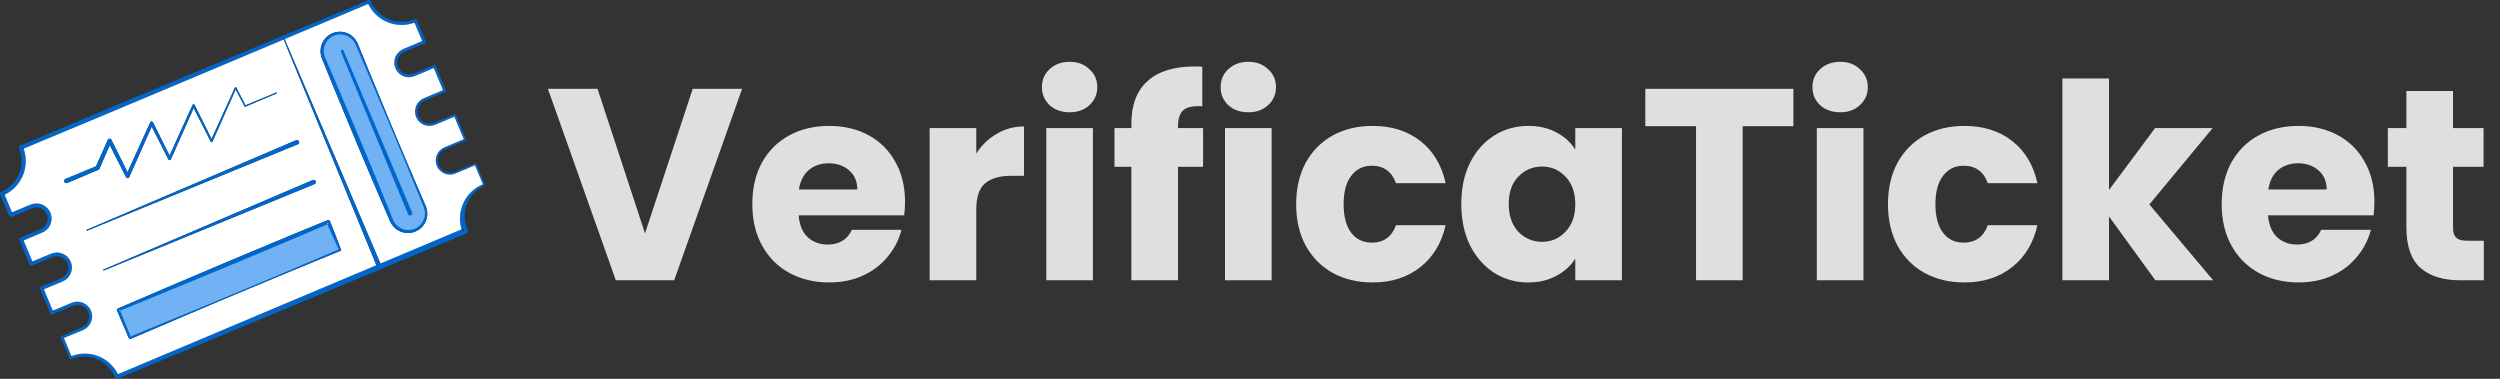 <svg width="165" height="25" viewBox="0 0 165 25" fill="none" xmlns="http://www.w3.org/2000/svg">
<rect x="0" y="0" width="165" height="25" fill="#333333" stroke="none"/>
<path d="M31.995 12.172L31.992 12.164L31.43 10.814C31.417 10.785 31.384 10.771 31.355 10.783L30.049 11.327C29.843 11.42 29.612 11.43 29.406 11.35C29.201 11.273 29.031 11.108 28.948 10.905C28.862 10.702 28.865 10.466 28.954 10.267C29.043 10.065 29.211 9.908 29.421 9.829L30.727 9.285V9.285C30.762 9.27 30.779 9.23 30.764 9.195L30.091 7.579C30.076 7.542 30.034 7.525 29.997 7.54L28.691 8.084C28.488 8.176 28.262 8.185 28.059 8.107C27.858 8.03 27.691 7.869 27.609 7.67C27.525 7.471 27.529 7.24 27.616 7.044C27.703 6.845 27.867 6.693 28.075 6.614L29.381 6.07C29.424 6.052 29.444 6.003 29.426 5.96L28.753 4.344C28.734 4.3 28.683 4.278 28.639 4.297L27.332 4.841C27.131 4.932 26.91 4.941 26.712 4.863C26.513 4.788 26.35 4.63 26.27 4.433C26.188 4.239 26.191 4.012 26.277 3.82C26.363 3.625 26.523 3.476 26.728 3.398L28.034 2.855C28.085 2.833 28.11 2.774 28.088 2.723L27.505 1.321V1.321C27.483 1.268 27.422 1.243 27.369 1.266C26.83 1.491 26.205 1.493 25.667 1.269C25.127 1.048 24.686 0.607 24.465 0.07L24.464 0.069C24.44 0.012 24.375 -0.015 24.317 0.009L24.316 0.009L12.819 4.799L7.072 7.197L1.33 9.607L1.33 9.608H1.329C1.259 9.638 1.226 9.719 1.256 9.789C1.48 10.318 1.484 10.935 1.264 11.467C1.049 12.001 0.614 12.438 0.082 12.66H0.082C0.014 12.689 -0.018 12.767 0.011 12.835L0.599 14.235V14.236C0.627 14.303 0.704 14.334 0.771 14.306L2.076 13.758C2.27 13.669 2.477 13.661 2.668 13.734C2.857 13.805 3.013 13.954 3.09 14.142C3.17 14.328 3.168 14.544 3.086 14.73C3.004 14.917 2.853 15.06 2.654 15.137L1.349 15.685C1.285 15.712 1.256 15.785 1.282 15.848L1.96 17.462C1.987 17.524 2.058 17.554 2.121 17.527L3.425 16.979C3.62 16.89 3.83 16.881 4.024 16.955C4.215 17.026 4.373 17.178 4.452 17.368C4.532 17.556 4.53 17.776 4.447 17.963C4.364 18.152 4.211 18.298 4.009 18.375L2.705 18.923L2.704 18.924C2.646 18.948 2.619 19.015 2.643 19.074L3.324 20.686L3.324 20.687C3.348 20.743 3.412 20.769 3.468 20.746L4.771 20.195C4.969 20.103 5.185 20.094 5.382 20.169C5.578 20.241 5.74 20.396 5.821 20.59C5.904 20.782 5.902 21.008 5.818 21.2C5.734 21.395 5.575 21.545 5.37 21.624L4.067 22.175C4.021 22.194 3.999 22.247 4.018 22.293L4.591 23.648C4.609 23.689 4.655 23.71 4.697 23.695L4.703 23.694L4.71 23.691C5.255 23.47 5.882 23.479 6.416 23.71C6.952 23.937 7.385 24.38 7.599 24.915L7.599 24.917C7.627 24.983 7.702 25.014 7.768 24.986L7.77 24.985L7.778 24.982L10.185 23.982L19.275 20.204L27.033 16.973L30.768 15.417C30.862 15.378 30.908 15.272 30.872 15.177L30.87 15.17L30.867 15.163C30.629 14.655 30.601 14.044 30.803 13.502C31 12.958 31.424 12.492 31.966 12.243L31.969 12.242C31.995 12.23 32.007 12.198 31.995 12.172ZM31.895 12.214L31.892 12.206L31.873 12.162C31.311 12.388 30.833 12.841 30.578 13.409C30.335 13.938 30.291 14.565 30.461 15.137L30.623 15.069L30.522 15.316L30.519 15.307C30.497 15.251 30.478 15.194 30.461 15.137L25.108 17.391L24.842 17.502L19.148 19.9L7.785 24.695C7.805 24.734 7.823 24.774 7.84 24.814L7.669 24.744L7.677 24.741L7.785 24.695C7.519 24.159 7.052 23.727 6.498 23.51C5.931 23.281 5.279 23.281 4.716 23.504L4.748 23.582L4.637 23.537L4.645 23.533C4.669 23.523 4.692 23.514 4.716 23.504L4.22 22.307L4.137 22.342L4.185 22.224L4.22 22.307L5.444 21.8C5.68 21.712 5.894 21.519 5.997 21.278C6.104 21.039 6.108 20.755 6.006 20.512C5.907 20.268 5.702 20.07 5.455 19.977C5.211 19.878 4.921 19.894 4.69 20L3.485 20.5L3.527 20.601L3.383 20.542L3.485 20.5L2.9 19.091L2.794 19.135L2.856 18.985L2.9 19.091L4.1 18.59C4.34 18.501 4.559 18.302 4.663 18.057C4.772 17.813 4.775 17.523 4.67 17.276C4.569 17.028 4.36 16.826 4.109 16.732C3.861 16.633 3.565 16.649 3.332 16.757L2.139 17.255L2.186 17.367L2.026 17.302L2.139 17.255L1.56 15.867L1.445 15.915L1.512 15.752L1.56 15.867L2.751 15.37C2.993 15.279 3.215 15.079 3.319 14.831C3.43 14.585 3.433 14.291 3.327 14.043C3.224 13.792 3.013 13.588 2.76 13.492C2.51 13.392 2.211 13.409 1.975 13.518L0.791 14.012L0.842 14.133L0.669 14.063L0.791 14.012L0.308 12.853C0.267 12.872 0.227 12.89 0.186 12.907L0.258 12.732L0.308 12.853C0.849 12.592 1.29 12.127 1.516 11.57C1.747 11.016 1.762 10.377 1.561 9.811L1.437 9.863L1.512 9.682C1.53 9.724 1.546 9.767 1.561 9.811L7.184 7.462L12.924 5.05L18.725 2.608L18.787 2.582L24.302 0.261C24.285 0.226 24.27 0.192 24.256 0.157L24.404 0.218L24.302 0.261C24.561 0.804 25.027 1.246 25.585 1.47C26.144 1.7 26.788 1.707 27.353 1.496L27.313 1.402L27.449 1.458C27.417 1.471 27.385 1.484 27.353 1.496L27.864 2.709L27.957 2.67L27.903 2.801L27.864 2.709L26.653 3.219C26.417 3.309 26.204 3.503 26.103 3.744C25.997 3.983 25.995 4.266 26.098 4.506C26.198 4.747 26.401 4.944 26.645 5.035C26.887 5.131 27.173 5.114 27.402 5.008L28.626 4.493L28.591 4.412L28.706 4.459L28.626 4.493L29.238 5.948L29.316 5.915L29.271 6.025L29.238 5.948L28.012 6.464C27.778 6.553 27.57 6.743 27.47 6.98C27.366 7.215 27.363 7.494 27.465 7.73C27.563 7.968 27.764 8.161 28.004 8.25C28.242 8.344 28.523 8.328 28.749 8.223L29.986 7.702L29.958 7.635L30.053 7.674L29.986 7.702L30.611 9.185L30.674 9.158L30.637 9.248L30.611 9.185L29.37 9.707C29.139 9.795 28.934 9.982 28.836 10.215C28.734 10.447 28.731 10.721 28.831 10.954C28.928 11.187 29.125 11.377 29.362 11.465C29.597 11.557 29.872 11.542 30.095 11.438L31.346 10.912L31.324 10.858L31.399 10.889L31.346 10.912L31.873 12.162C31.89 12.156 31.907 12.149 31.924 12.143L31.895 12.214Z" fill="#0066CC"/>
<path d="M18.725 2.608L12.924 5.05L7.184 7.462L1.561 9.811C1.762 10.377 1.747 11.016 1.516 11.57C1.29 12.127 0.849 12.592 0.308 12.853L0.791 14.012L1.975 13.518C2.211 13.409 2.51 13.392 2.76 13.492C3.013 13.588 3.224 13.792 3.327 14.043C3.433 14.291 3.43 14.585 3.319 14.831C3.215 15.079 2.993 15.279 2.751 15.37L1.56 15.867L2.139 17.255L3.332 16.757C3.565 16.649 3.861 16.633 4.109 16.732C4.36 16.826 4.569 17.028 4.67 17.276C4.775 17.523 4.772 17.813 4.663 18.057C4.559 18.302 4.34 18.501 4.1 18.59L2.9 19.091L3.485 20.5L4.69 20C4.921 19.894 5.211 19.878 5.455 19.977C5.702 20.07 5.907 20.268 6.006 20.512C6.108 20.755 6.104 21.039 5.997 21.278C5.894 21.519 5.68 21.712 5.444 21.8L4.22 22.307L4.716 23.504C5.279 23.281 5.931 23.281 6.498 23.51C7.052 23.728 7.519 24.159 7.785 24.695L19.148 19.9L24.842 17.502L18.725 2.608ZM4.435 12.077C4.361 12.108 4.276 12.074 4.245 12C4.213 11.926 4.248 11.841 4.322 11.809L4.323 11.809L6.337 10.975L7.119 9.227L7.119 9.226C7.148 9.162 7.223 9.133 7.288 9.162C7.316 9.174 7.337 9.196 7.35 9.221L8.419 11.367L9.915 8.077V8.076C9.938 8.025 9.998 8.003 10.049 8.026C10.071 8.036 10.088 8.053 10.098 8.073L11.191 10.268L12.71 6.927C12.727 6.89 12.771 6.873 12.808 6.889C12.825 6.897 12.837 6.91 12.845 6.924L13.964 9.17L15.507 5.777C15.518 5.753 15.546 5.742 15.57 5.753C15.58 5.758 15.588 5.766 15.593 5.775L16.198 6.948L18.226 6.108C18.243 6.101 18.262 6.109 18.269 6.126C18.276 6.143 18.268 6.162 18.252 6.169L16.194 7.041C16.174 7.049 16.15 7.041 16.14 7.022L15.554 5.906L14.025 9.344C14.011 9.376 13.973 9.39 13.941 9.376C13.928 9.37 13.917 9.359 13.91 9.346L12.783 7.131L11.278 10.516C11.257 10.561 11.204 10.582 11.158 10.562C11.139 10.553 11.124 10.538 11.115 10.52L11.114 10.519L10.013 8.353L8.53 11.687C8.504 11.746 8.435 11.773 8.376 11.746C8.351 11.735 8.332 11.716 8.32 11.693L8.319 11.692L7.244 9.578L6.563 11.135C6.549 11.168 6.523 11.192 6.493 11.205L6.491 11.206L4.435 12.077ZM5.753 15.223C5.736 15.23 5.716 15.222 5.709 15.205C5.703 15.188 5.711 15.169 5.727 15.162L19.544 9.254C19.618 9.223 19.703 9.257 19.734 9.331C19.766 9.405 19.732 9.49 19.658 9.521C19.657 9.521 19.657 9.522 19.656 9.522L5.753 15.223ZM6.854 17.852C6.837 17.859 6.817 17.851 6.81 17.834C6.804 17.817 6.812 17.798 6.828 17.791L20.645 11.883C20.719 11.852 20.804 11.886 20.835 11.96C20.867 12.034 20.833 12.119 20.759 12.151C20.759 12.151 20.758 12.151 20.757 12.151L6.854 17.852ZM19.019 17.974L15.541 19.426C14.381 19.909 13.232 20.403 12.075 20.892L8.61 22.37C8.572 22.387 8.527 22.369 8.51 22.329L8.509 22.329L7.721 20.487C7.701 20.44 7.723 20.386 7.769 20.365L7.771 20.365L11.224 18.886L14.683 17.419C15.834 16.927 16.992 16.451 18.147 15.966C19.301 15.481 20.462 15.011 21.62 14.535L21.622 14.534C21.684 14.509 21.753 14.539 21.778 14.6L21.779 14.6C22.04 15.246 22.287 15.898 22.527 16.53L19.019 17.974Z" fill="white"/>
<path d="M31.346 10.912L30.095 11.438C29.872 11.542 29.597 11.557 29.362 11.465C29.125 11.377 28.928 11.188 28.831 10.954C28.731 10.721 28.734 10.447 28.836 10.215C28.934 9.982 29.139 9.795 29.37 9.707L30.611 9.185L29.986 7.702L28.749 8.223C28.523 8.328 28.242 8.344 28.004 8.25C27.764 8.161 27.563 7.968 27.465 7.73C27.363 7.494 27.366 7.215 27.47 6.98C27.57 6.743 27.778 6.553 28.012 6.464L29.238 5.948L28.626 4.493L27.402 5.008C27.173 5.114 26.887 5.131 26.645 5.035C26.401 4.944 26.198 4.747 26.098 4.506C25.995 4.266 25.997 3.983 26.103 3.744C26.204 3.503 26.417 3.309 26.653 3.219L27.864 2.709L27.353 1.496C26.788 1.708 26.144 1.7 25.585 1.47C25.027 1.246 24.561 0.804 24.302 0.261L18.787 2.582L25.108 17.391L30.461 15.137C30.291 14.565 30.335 13.938 30.578 13.409C30.833 12.841 31.311 12.388 31.873 12.162L31.346 10.912ZM28.123 14.547C28.005 14.869 27.75 15.14 27.431 15.274C27.115 15.412 26.74 15.412 26.421 15.273C26.1 15.141 25.84 14.86 25.719 14.543L24.96 12.78L24.207 11.015L23.464 9.246L21.998 5.699L21.272 3.923C21.132 3.614 21.114 3.232 21.244 2.911C21.369 2.586 21.631 2.319 21.952 2.19C22.271 2.057 22.644 2.065 22.955 2.207C23.27 2.343 23.518 2.622 23.633 2.934L24.359 4.711L25.825 8.258L26.568 10.027L27.321 11.792L28.079 13.555C28.221 13.855 28.246 14.227 28.123 14.547Z" fill="white"/>
<path d="M27.395 15.188C28 14.935 28.284 14.24 28.031 13.635L23.541 2.912C23.288 2.308 22.593 2.023 21.988 2.276C21.384 2.529 21.099 3.224 21.352 3.829L25.843 14.552C26.096 15.156 26.791 15.441 27.395 15.188Z" fill="#70B2F4"/>
<path d="M22.441 16.494L8.581 22.299L7.807 20.451L21.667 14.647L22.441 16.494Z" fill="#70B2F4"/>
<path d="M28.079 13.555L27.321 11.792L26.568 10.027L25.825 8.258L24.359 4.711L23.633 2.934C23.518 2.622 23.27 2.343 22.955 2.207C22.644 2.065 22.271 2.057 21.952 2.19C21.631 2.319 21.369 2.586 21.244 2.911C21.114 3.232 21.132 3.614 21.272 3.923L21.998 5.699L23.464 9.246L24.207 11.015L24.96 12.78L25.719 14.543C25.84 14.86 26.1 15.141 26.421 15.273C26.74 15.412 27.115 15.412 27.431 15.274C27.75 15.14 28.005 14.869 28.123 14.547C28.246 14.227 28.221 13.855 28.079 13.555ZM26.503 15.086C26.233 14.965 26.028 14.739 25.924 14.457L25.199 12.68L24.471 10.905L23.731 9.134L22.232 5.601L21.476 3.838C21.348 3.565 21.331 3.261 21.435 2.984C21.535 2.708 21.752 2.477 22.024 2.362C22.295 2.244 22.615 2.244 22.887 2.362C23.164 2.479 23.38 2.707 23.492 2.993L24.248 4.757L25.748 8.29L26.487 10.06L27.216 11.836L27.941 13.613C28.066 13.893 28.076 14.208 27.966 14.487C27.858 14.765 27.634 14.992 27.36 15.102C27.086 15.215 26.769 15.207 26.503 15.086Z" fill="#0066CC"/>
<path d="M25.101 17.744C25.027 17.776 24.942 17.741 24.911 17.668L24.911 17.668C24.91 17.667 24.91 17.666 24.91 17.666L24.842 17.502L18.725 2.608L18.677 2.493C18.67 2.476 18.678 2.457 18.695 2.45C18.712 2.443 18.731 2.451 18.738 2.468L18.787 2.582L25.108 17.391L25.177 17.554C25.178 17.555 25.178 17.555 25.178 17.556C25.208 17.63 25.174 17.713 25.101 17.744Z" fill="#0066CC"/>
<path d="M21.779 14.6L21.778 14.599C21.753 14.539 21.683 14.509 21.622 14.534L21.62 14.535C20.462 15.011 19.301 15.481 18.147 15.966C16.992 16.451 15.834 16.927 14.683 17.419L11.224 18.886L7.771 20.365L7.769 20.365C7.723 20.386 7.7 20.44 7.721 20.487L8.509 22.329L8.51 22.329C8.527 22.368 8.572 22.387 8.61 22.37L12.075 20.892C13.232 20.403 14.381 19.909 15.541 19.426L19.019 17.974L22.527 16.53C22.287 15.898 22.04 15.246 21.779 14.6ZM8.551 22.227L8.623 22.198L7.928 20.502L7.843 20.537L7.893 20.415L7.928 20.502L11.319 19.114L14.791 17.679C15.95 17.203 17.102 16.712 18.257 16.229C19.376 15.762 20.489 15.282 21.604 14.805C21.587 14.768 21.572 14.73 21.555 14.693H21.556L21.714 14.758C21.677 14.774 21.641 14.789 21.604 14.805C21.844 15.353 22.096 15.897 22.354 16.459L18.932 17.917L15.481 19.367C14.33 19.852 13.17 20.325 12.016 20.803L8.623 22.198L8.652 22.269L8.551 22.227Z" fill="#0066CC"/>
<path d="M18.252 6.169L16.194 7.041C16.174 7.049 16.15 7.041 16.14 7.022L15.554 5.906L14.025 9.344C14.011 9.376 13.973 9.39 13.941 9.376C13.928 9.37 13.917 9.359 13.91 9.346L12.783 7.131L11.278 10.516C11.257 10.561 11.204 10.582 11.158 10.562C11.139 10.553 11.124 10.538 11.115 10.52L11.114 10.519L10.013 8.353L8.531 11.687C8.504 11.746 8.435 11.773 8.376 11.746C8.351 11.735 8.332 11.716 8.32 11.693L8.319 11.692L7.245 9.578L6.563 11.135C6.549 11.168 6.523 11.192 6.493 11.205L6.491 11.206L4.435 12.077C4.361 12.108 4.276 12.074 4.245 12C4.213 11.926 4.248 11.841 4.322 11.809L4.323 11.809L6.337 10.975L7.119 9.227L7.119 9.226C7.148 9.162 7.223 9.133 7.288 9.162C7.316 9.174 7.337 9.196 7.35 9.221L8.419 11.367L9.915 8.077V8.076C9.938 8.025 9.998 8.003 10.049 8.026C10.071 8.036 10.088 8.053 10.098 8.073L11.191 10.268L12.71 6.927C12.727 6.89 12.771 6.873 12.808 6.889C12.825 6.897 12.837 6.91 12.845 6.924L13.964 9.17L15.507 5.777C15.518 5.753 15.546 5.742 15.57 5.753C15.58 5.758 15.588 5.766 15.593 5.775L16.198 6.948L18.226 6.108C18.243 6.101 18.262 6.109 18.27 6.126C18.276 6.143 18.269 6.162 18.252 6.169Z" fill="#0066CC"/>
<path d="M19.658 9.521C19.657 9.521 19.657 9.522 19.656 9.522L5.753 15.223C5.736 15.23 5.716 15.222 5.709 15.205C5.703 15.188 5.711 15.169 5.727 15.162L19.544 9.254C19.618 9.223 19.703 9.257 19.734 9.331C19.766 9.405 19.732 9.49 19.658 9.521Z" fill="#0066CC"/>
<path d="M20.759 12.151C20.758 12.151 20.758 12.151 20.757 12.151L6.854 17.852C6.837 17.859 6.817 17.851 6.81 17.834C6.803 17.817 6.812 17.798 6.828 17.791L20.645 11.883C20.719 11.852 20.804 11.886 20.835 11.96C20.867 12.034 20.833 12.119 20.759 12.151Z" fill="#0066CC"/>
<path d="M22.676 3.347L27.2 14.024C27.231 14.097 27.197 14.182 27.123 14.214C27.049 14.245 26.964 14.211 26.933 14.137L26.932 14.136L22.499 3.421C22.479 3.372 22.502 3.317 22.551 3.296C22.599 3.276 22.655 3.299 22.676 3.347Z" fill="#0066CC"/>
<path d="M48.978 5.862L44.496 18.498H40.644L36.162 5.862H39.438L42.57 15.402L45.72 5.862H48.978ZM59.732 13.314C59.732 13.602 59.714 13.902 59.678 14.214H52.712C52.76 14.838 52.958 15.318 53.306 15.654C53.666 15.978 54.104 16.14 54.62 16.14C55.388 16.14 55.922 15.816 56.222 15.168H59.498C59.33 15.828 59.024 16.422 58.58 16.95C58.148 17.478 57.602 17.892 56.942 18.192C56.282 18.492 55.544 18.642 54.728 18.642C53.744 18.642 52.868 18.432 52.1 18.012C51.332 17.592 50.732 16.992 50.3 16.212C49.868 15.432 49.652 14.52 49.652 13.476C49.652 12.432 49.862 11.52 50.282 10.74C50.714 9.96 51.314 9.36 52.082 8.94C52.85 8.52 53.732 8.31 54.728 8.31C55.7 8.31 56.564 8.514 57.32 8.922C58.076 9.33 58.664 9.912 59.084 10.668C59.516 11.424 59.732 12.306 59.732 13.314ZM56.582 12.504C56.582 11.976 56.402 11.556 56.042 11.244C55.682 10.932 55.232 10.776 54.692 10.776C54.176 10.776 53.738 10.926 53.378 11.226C53.03 11.526 52.814 11.952 52.73 12.504H56.582ZM64.434 10.128C64.794 9.576 65.244 9.144 65.784 8.832C66.324 8.508 66.924 8.346 67.584 8.346V11.604H66.738C65.97 11.604 65.394 11.772 65.01 12.108C64.626 12.432 64.434 13.008 64.434 13.836V18.498H61.356V8.454H64.434V10.128ZM70.603 7.41C70.064 7.41 69.62 7.254 69.272 6.942C68.936 6.618 68.767 6.222 68.767 5.754C68.767 5.274 68.936 4.878 69.272 4.566C69.62 4.242 70.064 4.08 70.603 4.08C71.132 4.08 71.564 4.242 71.9 4.566C72.248 4.878 72.421 5.274 72.421 5.754C72.421 6.222 72.248 6.618 71.9 6.942C71.564 7.254 71.132 7.41 70.603 7.41ZM72.133 8.454V18.498H69.055V8.454H72.133ZM79.404 11.01H77.748V18.498H74.67V11.01H73.554V8.454H74.67V8.166C74.67 6.93 75.024 5.994 75.732 5.358C76.44 4.71 77.478 4.386 78.846 4.386C79.074 4.386 79.242 4.392 79.35 4.404V7.014C78.762 6.978 78.348 7.062 78.108 7.266C77.868 7.47 77.748 7.836 77.748 8.364V8.454H79.404V11.01ZM82.398 7.41C81.858 7.41 81.414 7.254 81.066 6.942C80.73 6.618 80.562 6.222 80.562 5.754C80.562 5.274 80.73 4.878 81.066 4.566C81.414 4.242 81.858 4.08 82.398 4.08C82.926 4.08 83.358 4.242 83.694 4.566C84.042 4.878 84.216 5.274 84.216 5.754C84.216 6.222 84.042 6.618 83.694 6.942C83.358 7.254 82.926 7.41 82.398 7.41ZM83.928 8.454V18.498H80.85V8.454H83.928ZM85.547 13.476C85.547 12.432 85.757 11.52 86.177 10.74C86.609 9.96 87.203 9.36 87.959 8.94C88.727 8.52 89.603 8.31 90.587 8.31C91.847 8.31 92.897 8.64 93.737 9.3C94.589 9.96 95.147 10.89 95.411 12.09H92.135C91.859 11.322 91.325 10.938 90.533 10.938C89.969 10.938 89.519 11.16 89.183 11.604C88.847 12.036 88.679 12.66 88.679 13.476C88.679 14.292 88.847 14.922 89.183 15.366C89.519 15.798 89.969 16.014 90.533 16.014C91.325 16.014 91.859 15.63 92.135 14.862H95.411C95.147 16.038 94.589 16.962 93.737 17.634C92.885 18.306 91.835 18.642 90.587 18.642C89.603 18.642 88.727 18.432 87.959 18.012C87.203 17.592 86.609 16.992 86.177 16.212C85.757 15.432 85.547 14.52 85.547 13.476ZM96.445 13.458C96.445 12.426 96.637 11.52 97.021 10.74C97.417 9.96 97.951 9.36 98.623 8.94C99.295 8.52 100.045 8.31 100.873 8.31C101.581 8.31 102.199 8.454 102.727 8.742C103.267 9.03 103.681 9.408 103.969 9.876V8.454H107.047V18.498H103.969V17.076C103.669 17.544 103.249 17.922 102.709 18.21C102.181 18.498 101.563 18.642 100.855 18.642C100.039 18.642 99.295 18.432 98.623 18.012C97.951 17.58 97.417 16.974 97.021 16.194C96.637 15.402 96.445 14.49 96.445 13.458ZM103.969 13.476C103.969 12.708 103.753 12.102 103.321 11.658C102.901 11.214 102.385 10.992 101.773 10.992C101.161 10.992 100.639 11.214 100.207 11.658C99.787 12.09 99.577 12.69 99.577 13.458C99.577 14.226 99.787 14.838 100.207 15.294C100.639 15.738 101.161 15.96 101.773 15.96C102.385 15.96 102.901 15.738 103.321 15.294C103.753 14.85 103.969 14.244 103.969 13.476ZM118.364 5.862V8.328H115.016V18.498H111.938V8.328H108.59V5.862H118.364ZM121.457 7.41C120.917 7.41 120.473 7.254 120.125 6.942C119.789 6.618 119.621 6.222 119.621 5.754C119.621 5.274 119.789 4.878 120.125 4.566C120.473 4.242 120.917 4.08 121.457 4.08C121.985 4.08 122.417 4.242 122.753 4.566C123.101 4.878 123.275 5.274 123.275 5.754C123.275 6.222 123.101 6.618 122.753 6.942C122.417 7.254 121.985 7.41 121.457 7.41ZM122.987 8.454V18.498H119.909V8.454H122.987ZM124.606 13.476C124.606 12.432 124.816 11.52 125.236 10.74C125.668 9.96 126.262 9.36 127.018 8.94C127.786 8.52 128.662 8.31 129.646 8.31C130.906 8.31 131.956 8.64 132.796 9.3C133.648 9.96 134.206 10.89 134.47 12.09H131.194C130.918 11.322 130.384 10.938 129.592 10.938C129.028 10.938 128.578 11.16 128.242 11.604C127.906 12.036 127.738 12.66 127.738 13.476C127.738 14.292 127.906 14.922 128.242 15.366C128.578 15.798 129.028 16.014 129.592 16.014C130.384 16.014 130.918 15.63 131.194 14.862H134.47C134.206 16.038 133.648 16.962 132.796 17.634C131.944 18.306 130.894 18.642 129.646 18.642C128.662 18.642 127.786 18.432 127.018 18.012C126.262 17.592 125.668 16.992 125.236 16.212C124.816 15.432 124.606 14.52 124.606 13.476ZM142.254 18.498L139.194 14.286V18.498H136.116V5.178H139.194V12.54L142.236 8.454H146.034L141.858 13.494L146.07 18.498H142.254ZM156.711 13.314C156.711 13.602 156.693 13.902 156.657 14.214H149.691C149.739 14.838 149.937 15.318 150.285 15.654C150.645 15.978 151.083 16.14 151.599 16.14C152.367 16.14 152.901 15.816 153.201 15.168H156.477C156.309 15.828 156.003 16.422 155.559 16.95C155.127 17.478 154.581 17.892 153.921 18.192C153.261 18.492 152.523 18.642 151.707 18.642C150.723 18.642 149.847 18.432 149.079 18.012C148.311 17.592 147.711 16.992 147.279 16.212C146.847 15.432 146.631 14.52 146.631 13.476C146.631 12.432 146.841 11.52 147.261 10.74C147.693 9.96 148.293 9.36 149.061 8.94C149.829 8.52 150.711 8.31 151.707 8.31C152.679 8.31 153.543 8.514 154.299 8.922C155.055 9.33 155.643 9.912 156.063 10.668C156.495 11.424 156.711 12.306 156.711 13.314ZM153.561 12.504C153.561 11.976 153.381 11.556 153.021 11.244C152.661 10.932 152.211 10.776 151.671 10.776C151.155 10.776 150.717 10.926 150.357 11.226C150.009 11.526 149.793 11.952 149.709 12.504H153.561ZM163.933 15.888V18.498H162.367C161.251 18.498 160.381 18.228 159.757 17.688C159.133 17.136 158.821 16.242 158.821 15.006V11.01H157.597V8.454H158.821V6.006H161.899V8.454H163.915V11.01H161.899V15.042C161.899 15.342 161.971 15.558 162.115 15.69C162.259 15.822 162.499 15.888 162.835 15.888H163.933Z" fill="#DFDEE0"/>
</svg>

